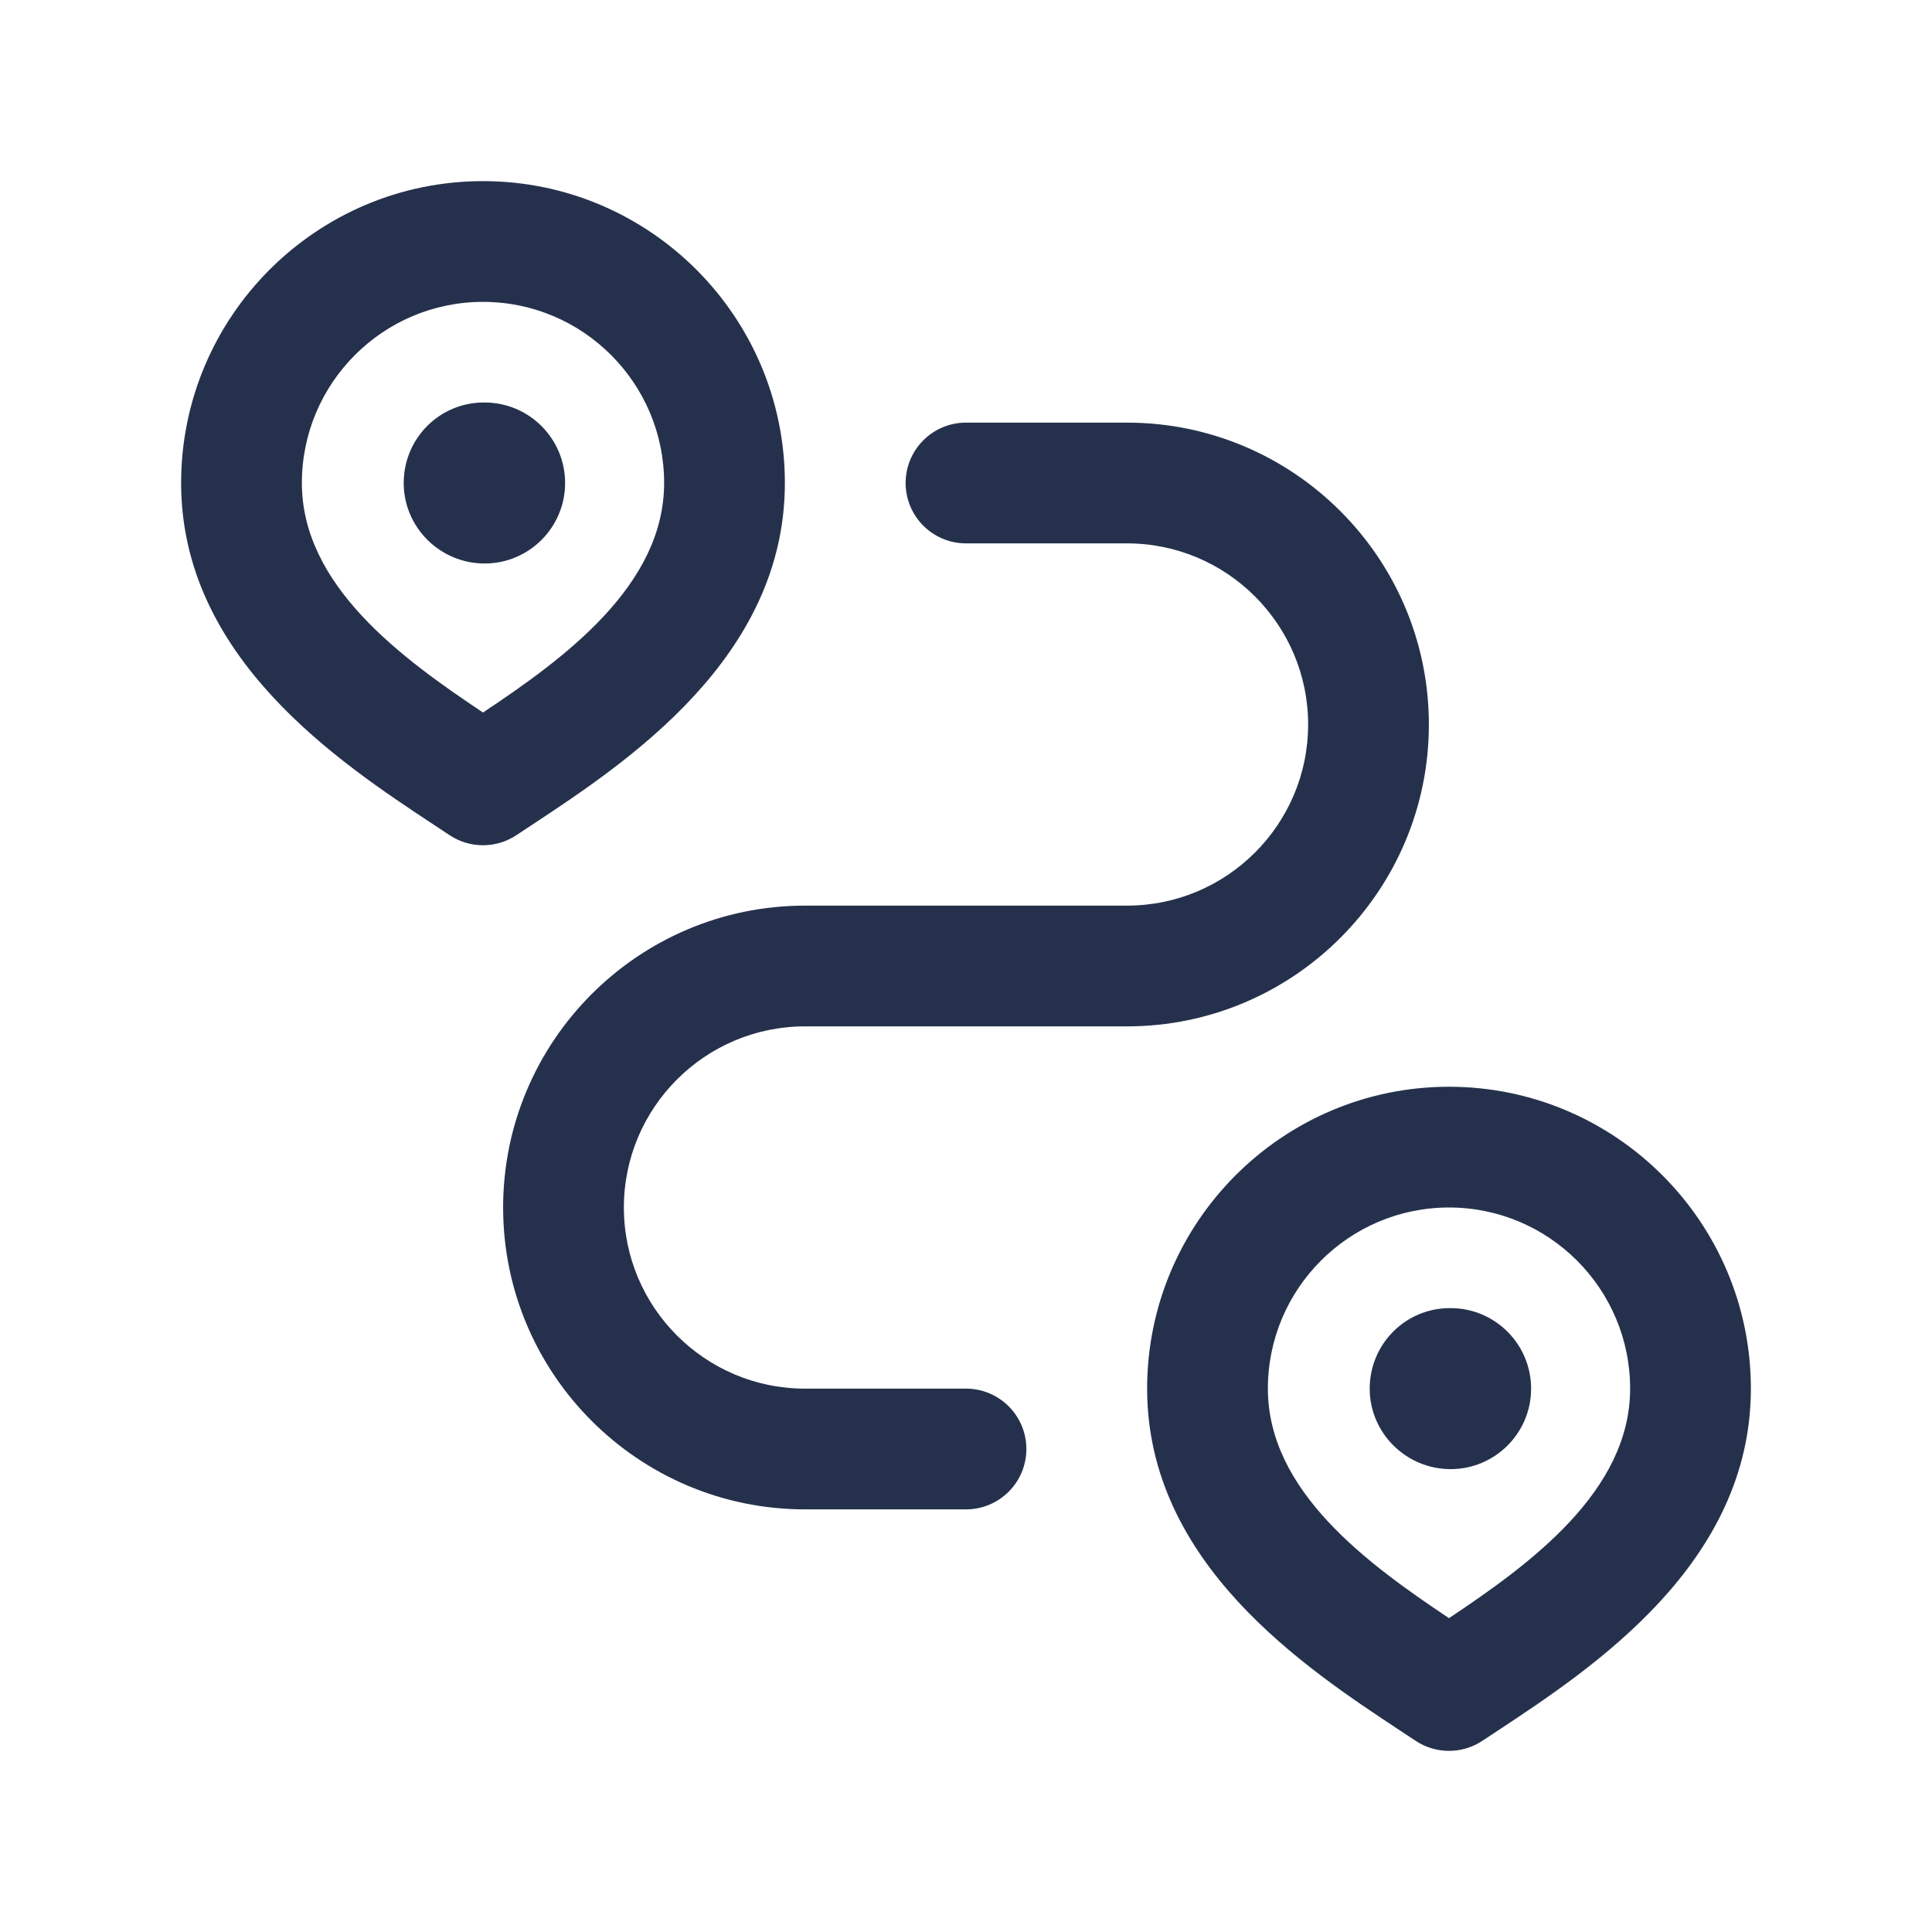 <svg width="24" height="24" viewBox="0 0 24 24" fill="none" xmlns="http://www.w3.org/2000/svg">
<path d="M7.75 15C7.75 16.241 8.759 17.25 10 17.25H12C12.414 17.25 12.75 17.586 12.75 18C12.75 18.414 12.414 18.75 12 18.75H10C7.932 18.75 6.25 17.068 6.25 15C6.25 12.932 7.932 11.25 10 11.25H14C15.241 11.25 16.25 10.241 16.25 9C16.25 7.759 15.241 6.75 14 6.75H12C11.586 6.75 11.25 6.414 11.25 6C11.25 5.586 11.586 5.25 12 5.25H14C16.068 5.25 17.75 6.932 17.75 9C17.75 11.068 16.068 12.75 14 12.75H10C8.759 12.75 7.75 13.759 7.75 15ZM6.416 10.374C6.29 10.458 6.145 10.5 6 10.5C5.855 10.5 5.71 10.458 5.584 10.374L5.387 10.244C4.214 9.469 2.25 8.172 2.25 6C2.25 3.932 3.932 2.25 6 2.25C8.068 2.25 9.75 3.932 9.75 6C9.75 8.171 7.786 9.469 6.613 10.244L6.416 10.374ZM6 8.851C7.011 8.178 8.25 7.273 8.25 6C8.25 4.759 7.241 3.75 6 3.75C4.759 3.75 3.75 4.759 3.75 6C3.75 7.273 4.989 8.177 6 8.851ZM6.02 5H6.01C5.458 5 5.015 5.448 5.015 6C5.015 6.552 5.468 7 6.02 7C6.572 7 7.02 6.552 7.02 6C7.02 5.448 6.572 5 6.02 5ZM21.75 17.25C21.75 19.421 19.786 20.719 18.613 21.494L18.416 21.624C18.29 21.708 18.145 21.75 18 21.75C17.855 21.75 17.71 21.708 17.584 21.624L17.387 21.494C16.214 20.719 14.25 19.422 14.25 17.25C14.25 15.182 15.932 13.5 18 13.5C20.068 13.5 21.75 15.182 21.75 17.25ZM20.25 17.25C20.25 16.009 19.241 15 18 15C16.759 15 15.75 16.009 15.75 17.25C15.75 18.523 16.989 19.427 18 20.101C19.011 19.427 20.25 18.523 20.25 17.25ZM18.02 16.25H18.01C17.458 16.25 17.015 16.698 17.015 17.25C17.015 17.802 17.468 18.25 18.02 18.25C18.572 18.25 19.02 17.802 19.02 17.25C19.02 16.698 18.572 16.25 18.02 16.25Z" fill="#25314C"/>
</svg>
